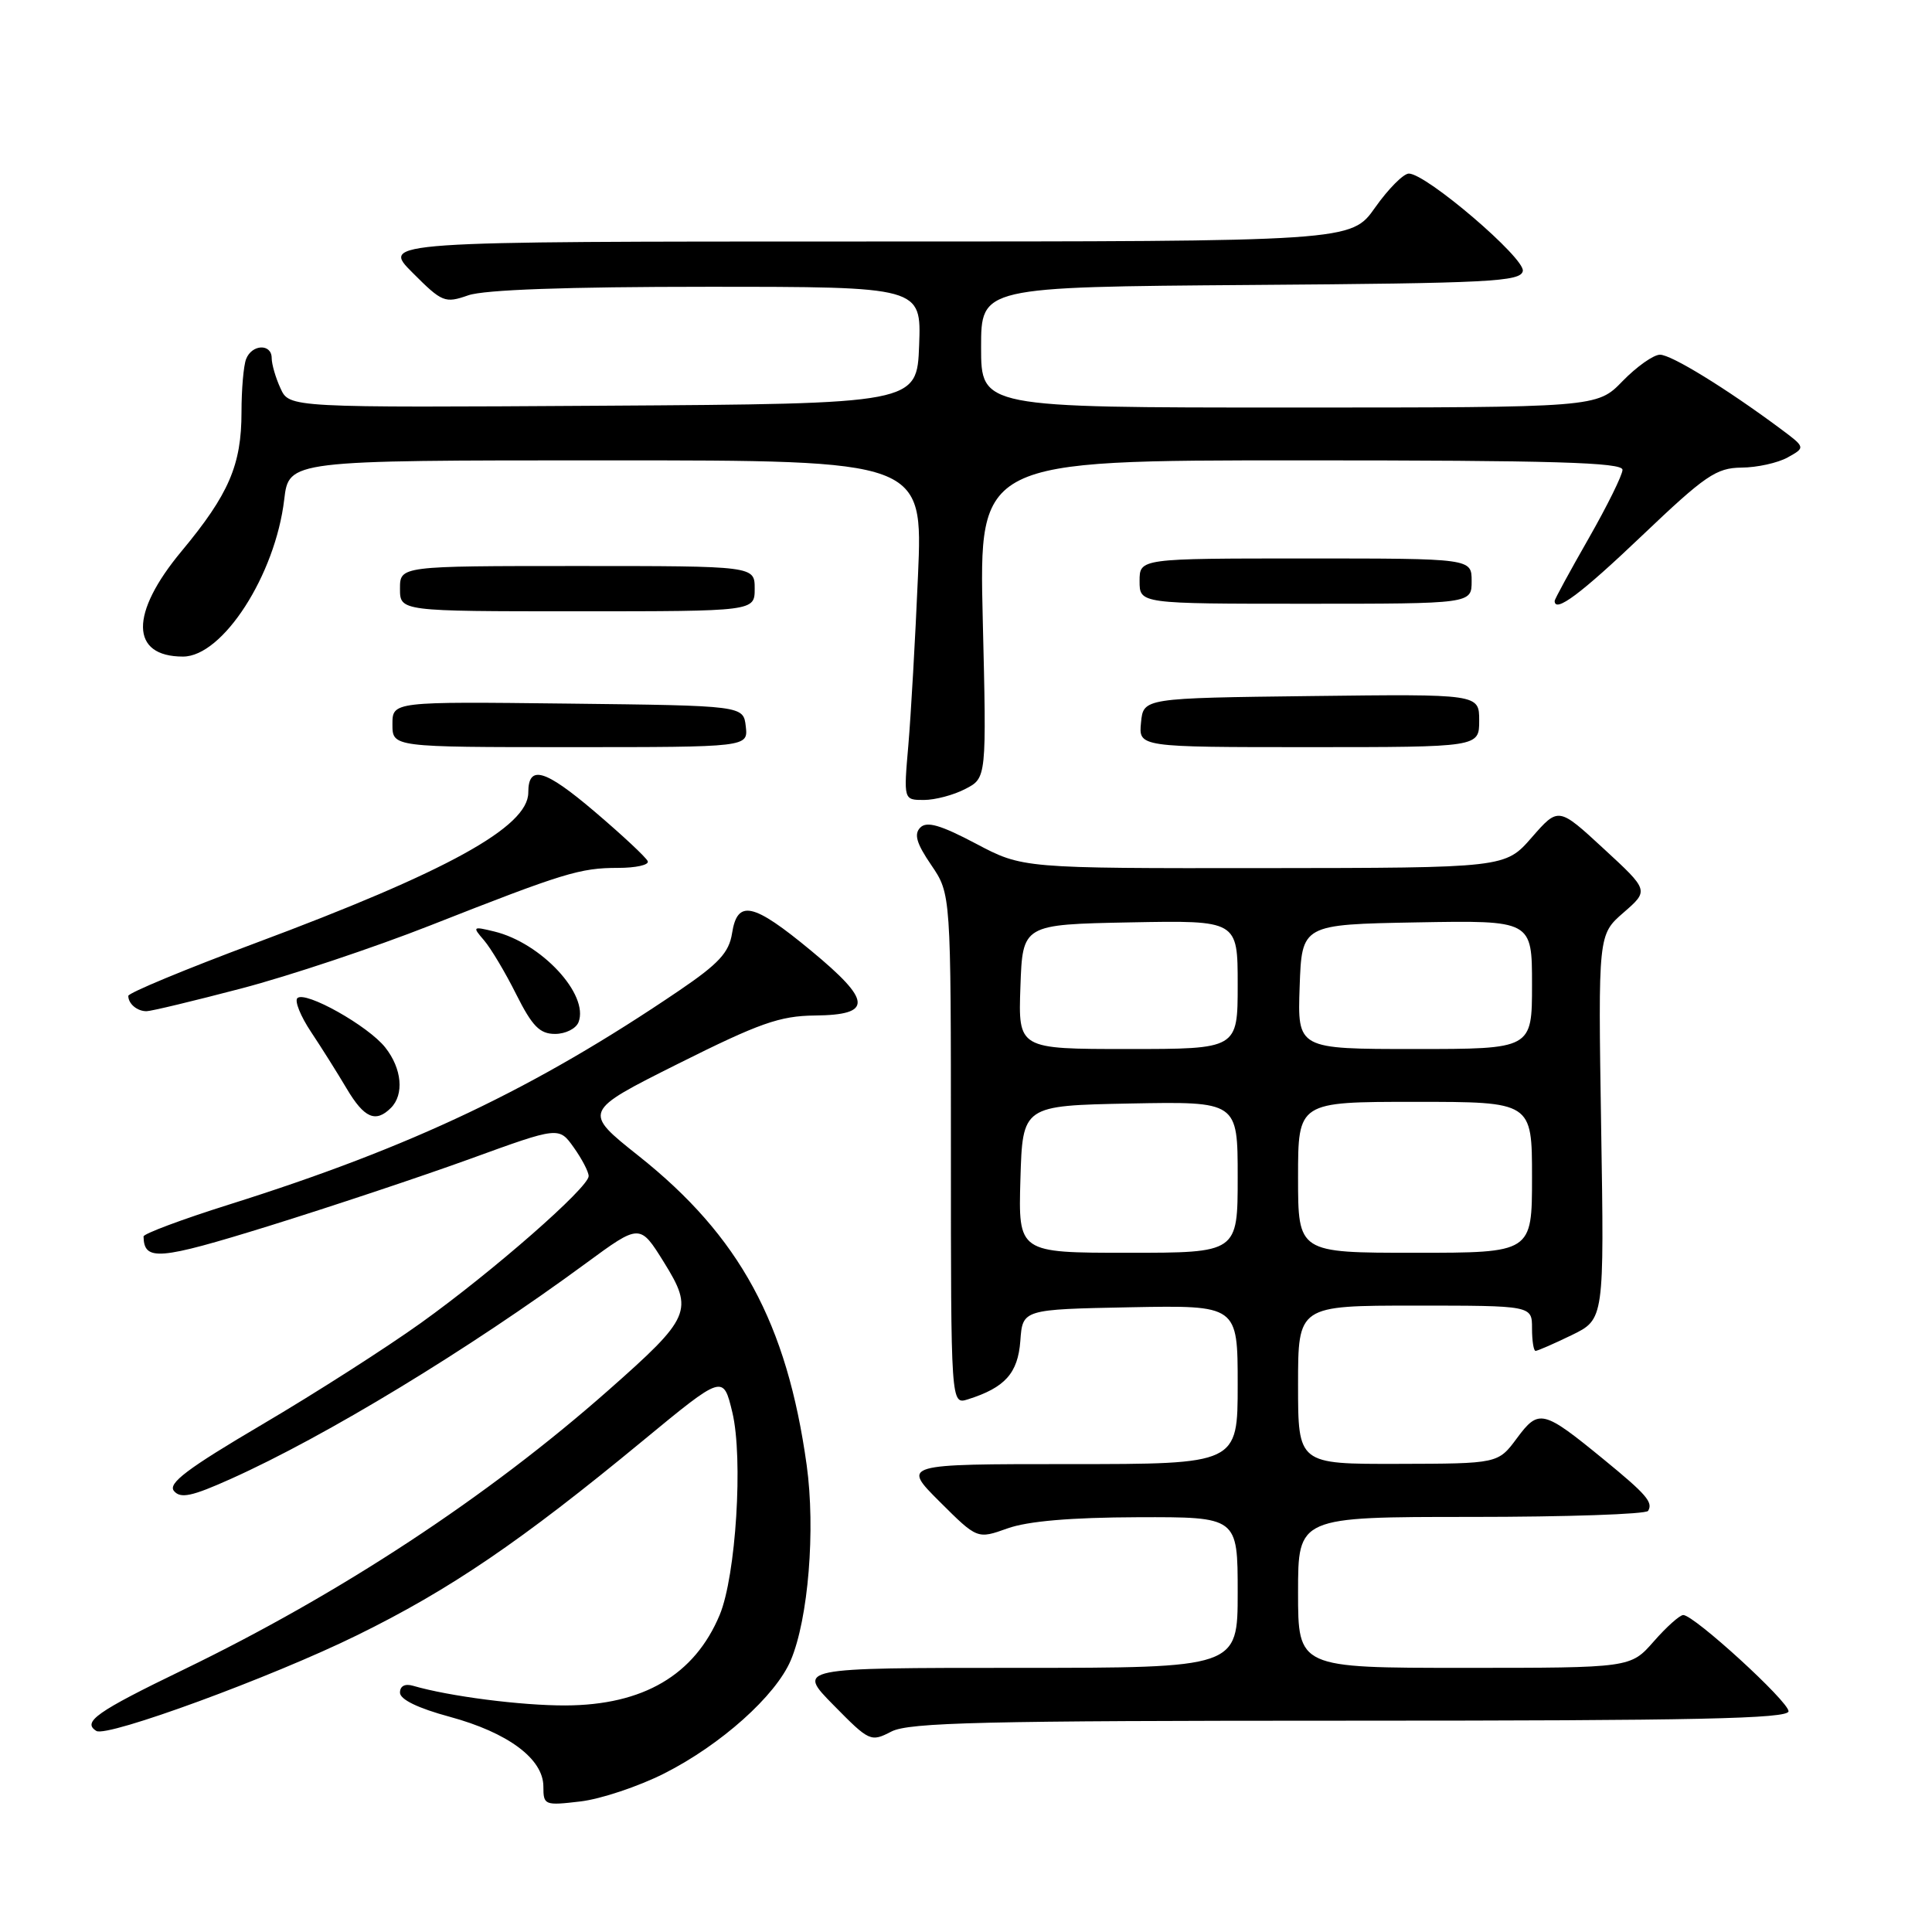 <?xml version="1.0" encoding="UTF-8" standalone="no"?>
<!DOCTYPE svg PUBLIC "-//W3C//DTD SVG 1.1//EN" "http://www.w3.org/Graphics/SVG/1.1/DTD/svg11.dtd" >
<svg xmlns="http://www.w3.org/2000/svg" xmlns:xlink="http://www.w3.org/1999/xlink" version="1.1" viewBox="0 0 256 256">
 <g >
 <path fill="currentColor"
d=" M 88.00 235.00 C 95.52 231.20 102.78 224.71 104.78 220.00 C 107.11 214.50 108.07 202.66 106.89 194.14 C 104.27 175.31 98.02 163.81 84.63 153.17 C 77.22 147.28 77.22 147.28 89.86 140.95 C 100.62 135.57 103.32 134.61 107.98 134.56 C 115.67 134.48 115.56 132.66 107.46 125.96 C 99.77 119.60 97.71 119.15 97.00 123.67 C 96.60 126.22 95.23 127.70 90.00 131.25 C 70.86 144.24 54.58 151.98 30.38 159.60 C 24.12 161.57 19.01 163.48 19.02 163.84 C 19.09 167.14 21.00 166.98 35.59 162.46 C 43.79 159.91 55.80 155.91 62.28 153.56 C 74.06 149.28 74.06 149.28 76.03 152.05 C 77.11 153.57 78.00 155.27 78.00 155.84 C 78.00 157.35 65.32 168.46 55.77 175.30 C 51.22 178.56 41.76 184.62 34.74 188.75 C 24.81 194.60 22.22 196.56 23.05 197.56 C 23.92 198.60 25.41 198.29 30.61 195.95 C 43.15 190.32 62.11 178.81 77.64 167.39 C 84.79 162.14 84.79 162.14 87.97 167.25 C 91.95 173.66 91.56 174.56 80.61 184.22 C 64.61 198.35 45.06 211.20 24.25 221.27 C 12.78 226.82 10.86 228.18 12.77 229.36 C 14.20 230.24 35.98 222.25 47.29 216.69 C 59.64 210.63 69.05 204.22 85.16 190.92 C 95.83 182.12 95.83 182.12 97.04 187.15 C 98.49 193.22 97.52 208.81 95.36 213.99 C 92.03 221.95 85.24 225.94 74.93 225.98 C 69.06 226.00 59.50 224.77 54.75 223.38 C 53.67 223.06 53.00 223.40 53.00 224.28 C 53.00 225.19 55.40 226.35 59.58 227.48 C 67.32 229.58 72.00 233.06 72.00 236.73 C 72.00 239.20 72.16 239.26 76.92 238.70 C 79.62 238.38 84.61 236.71 88.00 235.00 Z  M 178.95 228.00 C 224.73 228.00 237.00 227.74 236.99 226.75 C 236.98 225.43 224.47 214.00 223.04 214.00 C 222.58 214.00 220.82 215.57 219.13 217.50 C 216.06 221.00 216.06 221.00 194.03 221.00 C 172.00 221.00 172.00 221.00 172.00 211.00 C 172.00 201.00 172.00 201.00 194.94 201.00 C 207.56 201.00 218.10 200.64 218.38 200.20 C 219.07 199.07 218.17 198.02 212.50 193.38 C 204.45 186.79 203.90 186.66 201.00 190.57 C 198.50 193.94 198.50 193.94 185.25 193.97 C 172.00 194.00 172.00 194.00 172.00 183.50 C 172.00 173.00 172.00 173.00 187.50 173.00 C 203.00 173.00 203.00 173.00 203.00 176.00 C 203.00 177.65 203.21 179.00 203.47 179.00 C 203.73 179.00 205.89 178.06 208.26 176.91 C 212.57 174.81 212.57 174.81 212.16 149.33 C 211.76 123.85 211.76 123.85 215.13 120.92 C 218.50 117.99 218.50 117.99 212.50 112.46 C 206.50 106.92 206.50 106.92 202.97 110.96 C 199.45 115.00 199.45 115.00 167.47 115.03 C 135.50 115.06 135.50 115.06 129.30 111.78 C 124.62 109.31 122.81 108.79 121.95 109.65 C 121.08 110.52 121.43 111.75 123.40 114.63 C 126.00 118.46 126.00 118.46 126.00 152.30 C 126.00 186.13 126.00 186.13 128.25 185.42 C 133.17 183.87 134.88 181.96 135.20 177.67 C 135.50 173.50 135.50 173.50 149.75 173.22 C 164.00 172.95 164.00 172.95 164.00 183.47 C 164.00 194.00 164.00 194.00 141.76 194.00 C 119.52 194.00 119.52 194.00 124.51 198.98 C 129.50 203.95 129.50 203.95 133.50 202.52 C 136.18 201.56 141.89 201.07 150.75 201.04 C 164.00 201.00 164.00 201.00 164.00 211.00 C 164.00 221.00 164.00 221.00 134.79 221.00 C 105.58 221.00 105.58 221.00 110.45 225.94 C 115.20 230.77 115.38 230.85 118.11 229.44 C 120.45 228.23 130.30 228.00 178.95 228.00 Z  M 51.80 146.80 C 53.57 145.03 53.26 141.60 51.06 138.81 C 48.81 135.94 40.43 131.24 39.40 132.26 C 39.02 132.65 39.83 134.66 41.21 136.73 C 42.59 138.80 44.72 142.19 45.94 144.25 C 48.26 148.16 49.78 148.82 51.80 146.80 Z  M 76.66 135.44 C 78.07 131.77 71.72 124.94 65.50 123.43 C 62.62 122.73 62.57 122.78 64.14 124.60 C 65.04 125.65 66.96 128.86 68.40 131.75 C 70.53 135.99 71.52 137.00 73.55 137.00 C 74.93 137.00 76.33 136.30 76.66 135.44 Z  M 32.00 130.97 C 38.33 129.31 49.58 125.55 57.00 122.63 C 74.73 115.65 76.86 115.00 81.90 115.00 C 84.25 115.00 86.02 114.61 85.83 114.12 C 85.65 113.64 82.48 110.68 78.79 107.54 C 72.17 101.91 70.00 101.29 70.00 105.02 C 70.00 109.57 59.26 115.49 33.75 125.00 C 24.54 128.44 17.00 131.57 17.00 131.96 C 17.00 133.01 18.18 134.00 19.42 133.99 C 20.01 133.99 25.68 132.63 32.00 130.97 Z  M 127.91 104.54 C 130.73 103.09 130.73 103.09 130.22 82.04 C 129.72 61.00 129.72 61.00 172.36 61.00 C 205.81 61.00 215.00 61.27 214.99 62.25 C 214.99 62.94 212.96 67.04 210.49 71.37 C 208.02 75.69 206.00 79.40 206.00 79.62 C 206.00 81.29 209.47 78.70 217.55 71.00 C 225.96 62.99 227.41 62.00 230.75 61.96 C 232.81 61.95 235.57 61.34 236.88 60.61 C 239.25 59.29 239.25 59.29 235.88 56.78 C 228.73 51.47 221.46 47.00 219.96 47.00 C 219.10 47.00 216.87 48.58 215.00 50.50 C 211.61 54.00 211.61 54.00 170.80 54.00 C 130.00 54.00 130.00 54.00 130.00 46.01 C 130.00 38.03 130.00 38.03 165.74 37.76 C 197.46 37.53 201.51 37.32 201.78 35.91 C 202.10 34.22 188.98 23.00 186.68 23.00 C 185.97 23.00 183.96 25.02 182.21 27.50 C 179.04 32.00 179.04 32.00 114.79 32.00 C 50.53 32.00 50.53 32.00 54.66 36.13 C 58.59 40.07 58.95 40.21 62.05 39.13 C 64.17 38.39 75.11 38.00 93.69 38.00 C 122.08 38.00 122.08 38.00 121.79 45.75 C 121.50 53.50 121.50 53.50 79.92 53.76 C 38.33 54.02 38.33 54.02 37.17 51.46 C 36.52 50.06 36.00 48.25 36.00 47.45 C 36.00 45.50 33.37 45.60 32.61 47.58 C 32.27 48.45 32.00 51.62 32.00 54.61 C 32.00 61.61 30.32 65.50 24.07 73.02 C 17.17 81.30 17.25 87.00 24.25 87.00 C 29.51 87.00 36.48 76.19 37.66 66.19 C 38.28 61.00 38.28 61.00 80.29 61.00 C 122.30 61.00 122.30 61.00 121.64 76.25 C 121.28 84.64 120.70 94.76 120.36 98.75 C 119.73 106.00 119.73 106.00 122.42 106.00 C 123.89 106.00 126.37 105.35 127.91 104.54 Z  M 98.82 96.25 C 98.50 93.50 98.50 93.50 75.25 93.23 C 52.00 92.96 52.00 92.96 52.00 95.98 C 52.00 99.00 52.00 99.00 75.57 99.00 C 99.13 99.00 99.13 99.00 98.82 96.25 Z  M 196.00 95.48 C 196.00 91.96 196.00 91.96 173.75 92.23 C 151.50 92.50 151.50 92.50 151.19 95.75 C 150.87 99.00 150.87 99.00 173.44 99.00 C 196.00 99.00 196.00 99.00 196.00 95.48 Z  M 100.00 78.00 C 100.00 75.00 100.00 75.00 76.50 75.00 C 53.00 75.00 53.00 75.00 53.00 78.00 C 53.00 81.00 53.00 81.00 76.50 81.00 C 100.00 81.00 100.00 81.00 100.00 78.00 Z  M 195.00 77.00 C 195.00 74.00 195.00 74.00 173.00 74.00 C 151.00 74.00 151.00 74.00 151.00 77.00 C 151.00 80.00 151.00 80.00 173.00 80.00 C 195.00 80.00 195.00 80.00 195.00 77.00 Z  M 135.21 156.25 C 135.50 146.50 135.50 146.50 149.75 146.22 C 164.00 145.95 164.00 145.95 164.00 155.97 C 164.00 166.00 164.00 166.00 149.46 166.00 C 134.93 166.00 134.93 166.00 135.21 156.25 Z  M 172.00 156.00 C 172.00 146.00 172.00 146.00 187.50 146.00 C 203.00 146.00 203.00 146.00 203.00 156.00 C 203.00 166.00 203.00 166.00 187.50 166.00 C 172.00 166.00 172.00 166.00 172.00 156.00 Z  M 135.21 130.75 C 135.50 122.50 135.50 122.50 149.75 122.22 C 164.00 121.95 164.00 121.95 164.00 130.47 C 164.00 139.00 164.00 139.00 149.46 139.00 C 134.92 139.00 134.92 139.00 135.21 130.75 Z  M 172.21 130.75 C 172.50 122.50 172.50 122.50 187.75 122.22 C 203.00 121.95 203.00 121.95 203.00 130.47 C 203.00 139.00 203.00 139.00 187.46 139.00 C 171.92 139.00 171.92 139.00 172.21 130.75 Z "/>
</g>
</svg>